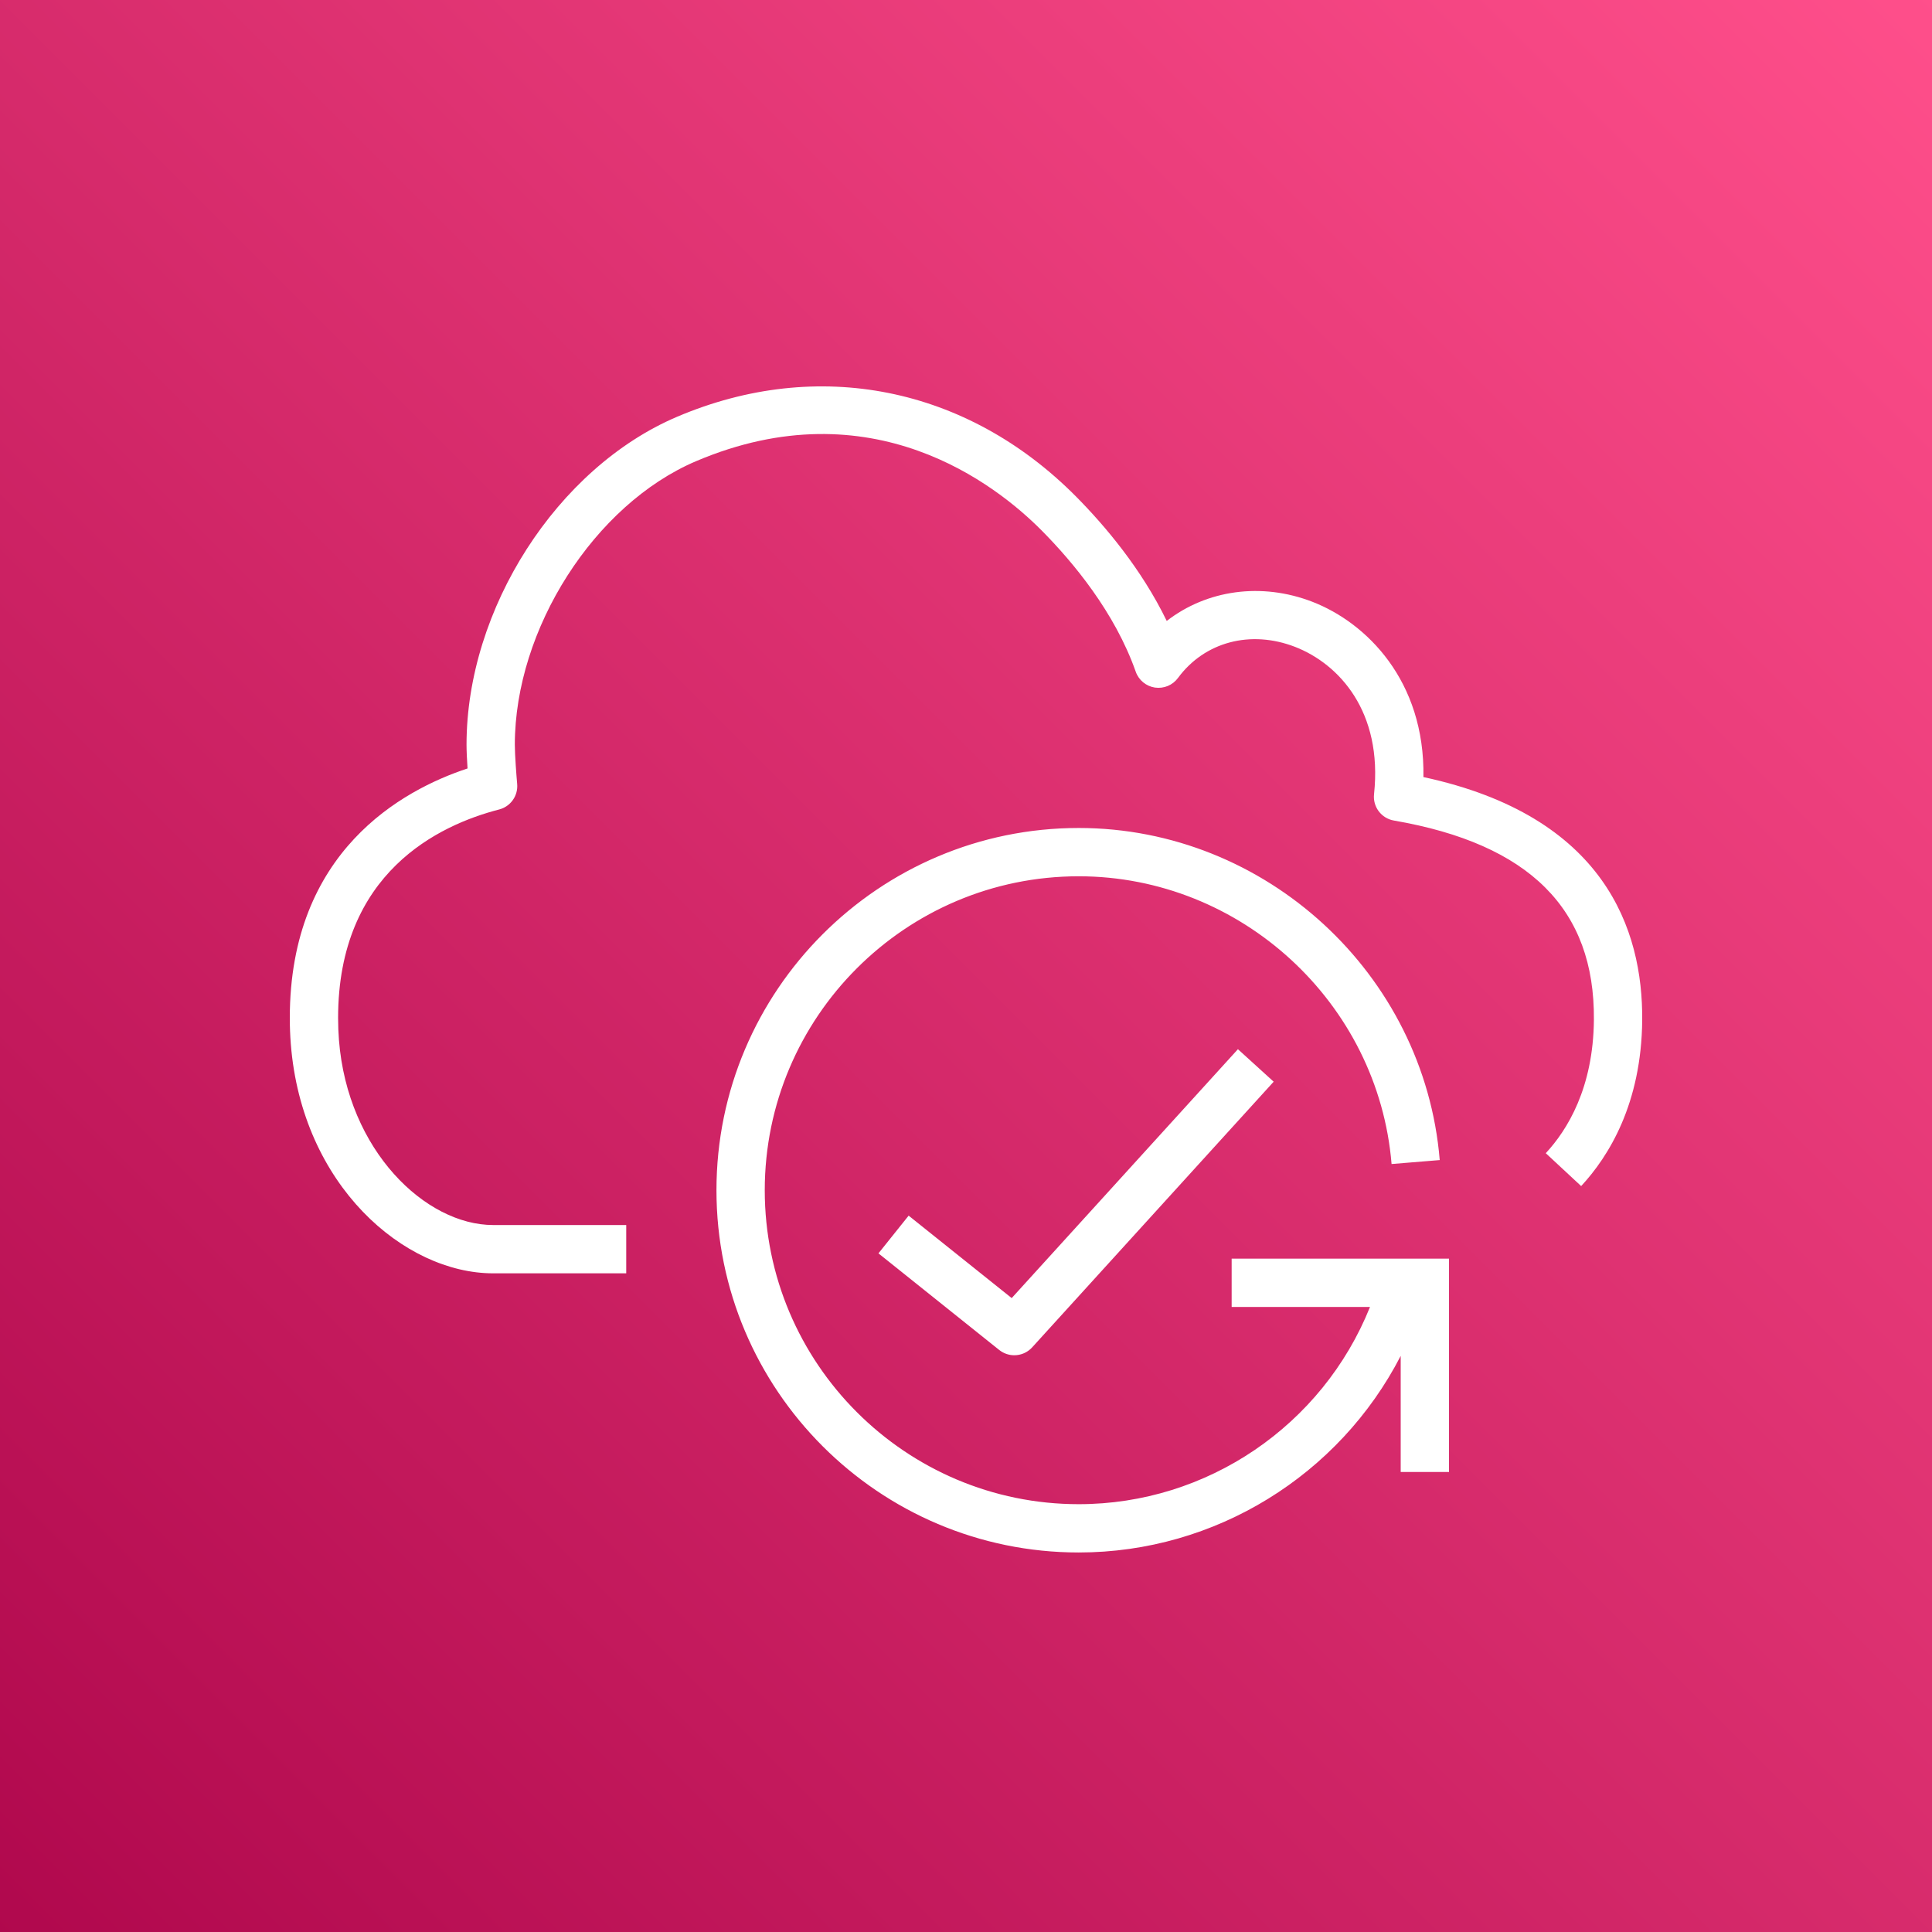 <?xml version="1.0" encoding="UTF-8"?>
<svg width="80px" height="80px" viewBox="0 0 80 80" version="1.1" xmlns="http://www.w3.org/2000/svg" xmlns:xlink="http://www.w3.org/1999/xlink">
    <rect x="0" y="0" width="80" height="80" fill="#333333" stroke="none"/>
    <title>Icon-Architecture/64/Arch_AWS-Resilience-Hub_64</title>
    <defs>
        <linearGradient x1="0%" y1="100%" x2="100%" y2="0%" id="linearGradient-1">
            <stop stop-color="#B0084D" offset="0%"></stop>
            <stop stop-color="#FF4F8B" offset="100%"></stop>
        </linearGradient>
    </defs>
    <g id="Icon-Architecture/64/Arch_AWS-Resilience-Hub_64" stroke="none" stroke-width="1" fill="none" fill-rule="evenodd">
        <g id="Rectangle" fill="url(#linearGradient-1)">
            <rect x="0" y="0" width="80" height="80"></rect>
        </g>
        <g id="Icon-Service/64/AWS-Resilience-Hub_64" transform="translate(8, 8)" fill="#FFFFFF">
            <path d="M43,46.118 L48.729,46.118 C46.762,51.021 41.987,54.285 36.667,54.285 C29.499,54.285 23.667,48.453 23.667,41.285 C23.667,34.116 29.499,28.285 36.667,28.285 C43.381,28.285 49.071,33.518 49.622,40.2 L51.616,40.036 C50.979,32.325 44.413,26.285 36.667,26.285 C28.396,26.285 21.667,33.014 21.667,41.285 C21.667,49.556 28.396,56.285 36.667,56.285 C42.329,56.285 47.457,53.081 50,48.144 L50,52.951 L52,52.951 L52,44.118 L43,44.118 L43,46.118 Z M29.625,42.337 L28.375,43.899 L33.375,47.899 C33.56,48.046 33.78,48.118 34,48.118 C34.272,48.118 34.543,48.007 34.74,47.791 L44.74,36.791 L43.26,35.445 L33.892,45.751 L29.625,42.337 Z M60,34.243 C59.97,37.706 58.608,39.89 57.472,41.113 L56.007,39.751 C56.902,38.788 57.976,37.047 58,34.226 C58.039,29.643 55.33,26.945 49.72,25.977 C49.2,25.888 48.839,25.41 48.896,24.886 C49.261,21.466 47.446,19.493 45.627,18.786 C43.784,18.072 41.88,18.576 40.777,20.074 C40.557,20.372 40.196,20.523 39.824,20.471 C39.458,20.416 39.151,20.163 39.028,19.813 C38.163,17.355 36.432,15.276 35.132,13.965 C33.253,12.072 28.099,8.002 20.821,11.097 C16.614,12.888 13.318,18.045 13.318,22.838 C13.318,23.278 13.388,24.16 13.415,24.462 C13.458,24.95 13.143,25.397 12.668,25.519 C10.178,26.16 6,28.133 6,34.151 C6,34.465 6.012,34.768 6.035,35.062 C6.393,39.647 9.625,42.726 12.421,42.726 L17.931,42.726 L17.931,44.726 L12.421,44.726 C8.747,44.726 4.499,41.092 4.041,35.219 C4.014,34.876 4,34.519 4,34.151 C4,27.26 8.646,24.717 11.36,23.82 C11.338,23.484 11.318,23.111 11.318,22.838 C11.318,17.211 15.067,11.372 20.038,9.257 C25.866,6.777 32.039,8.011 36.552,12.556 C37.742,13.757 39.261,15.547 40.312,17.712 C41.968,16.429 44.229,16.099 46.351,16.922 C48.579,17.787 51.006,20.183 50.941,24.177 C58.457,25.792 60.031,30.503 60,34.243 L60,34.243 Z" id="Icon-Service/64/AWS-Resilience-Hub_64_Squid"></path>
        </g>
    </g>
</svg>